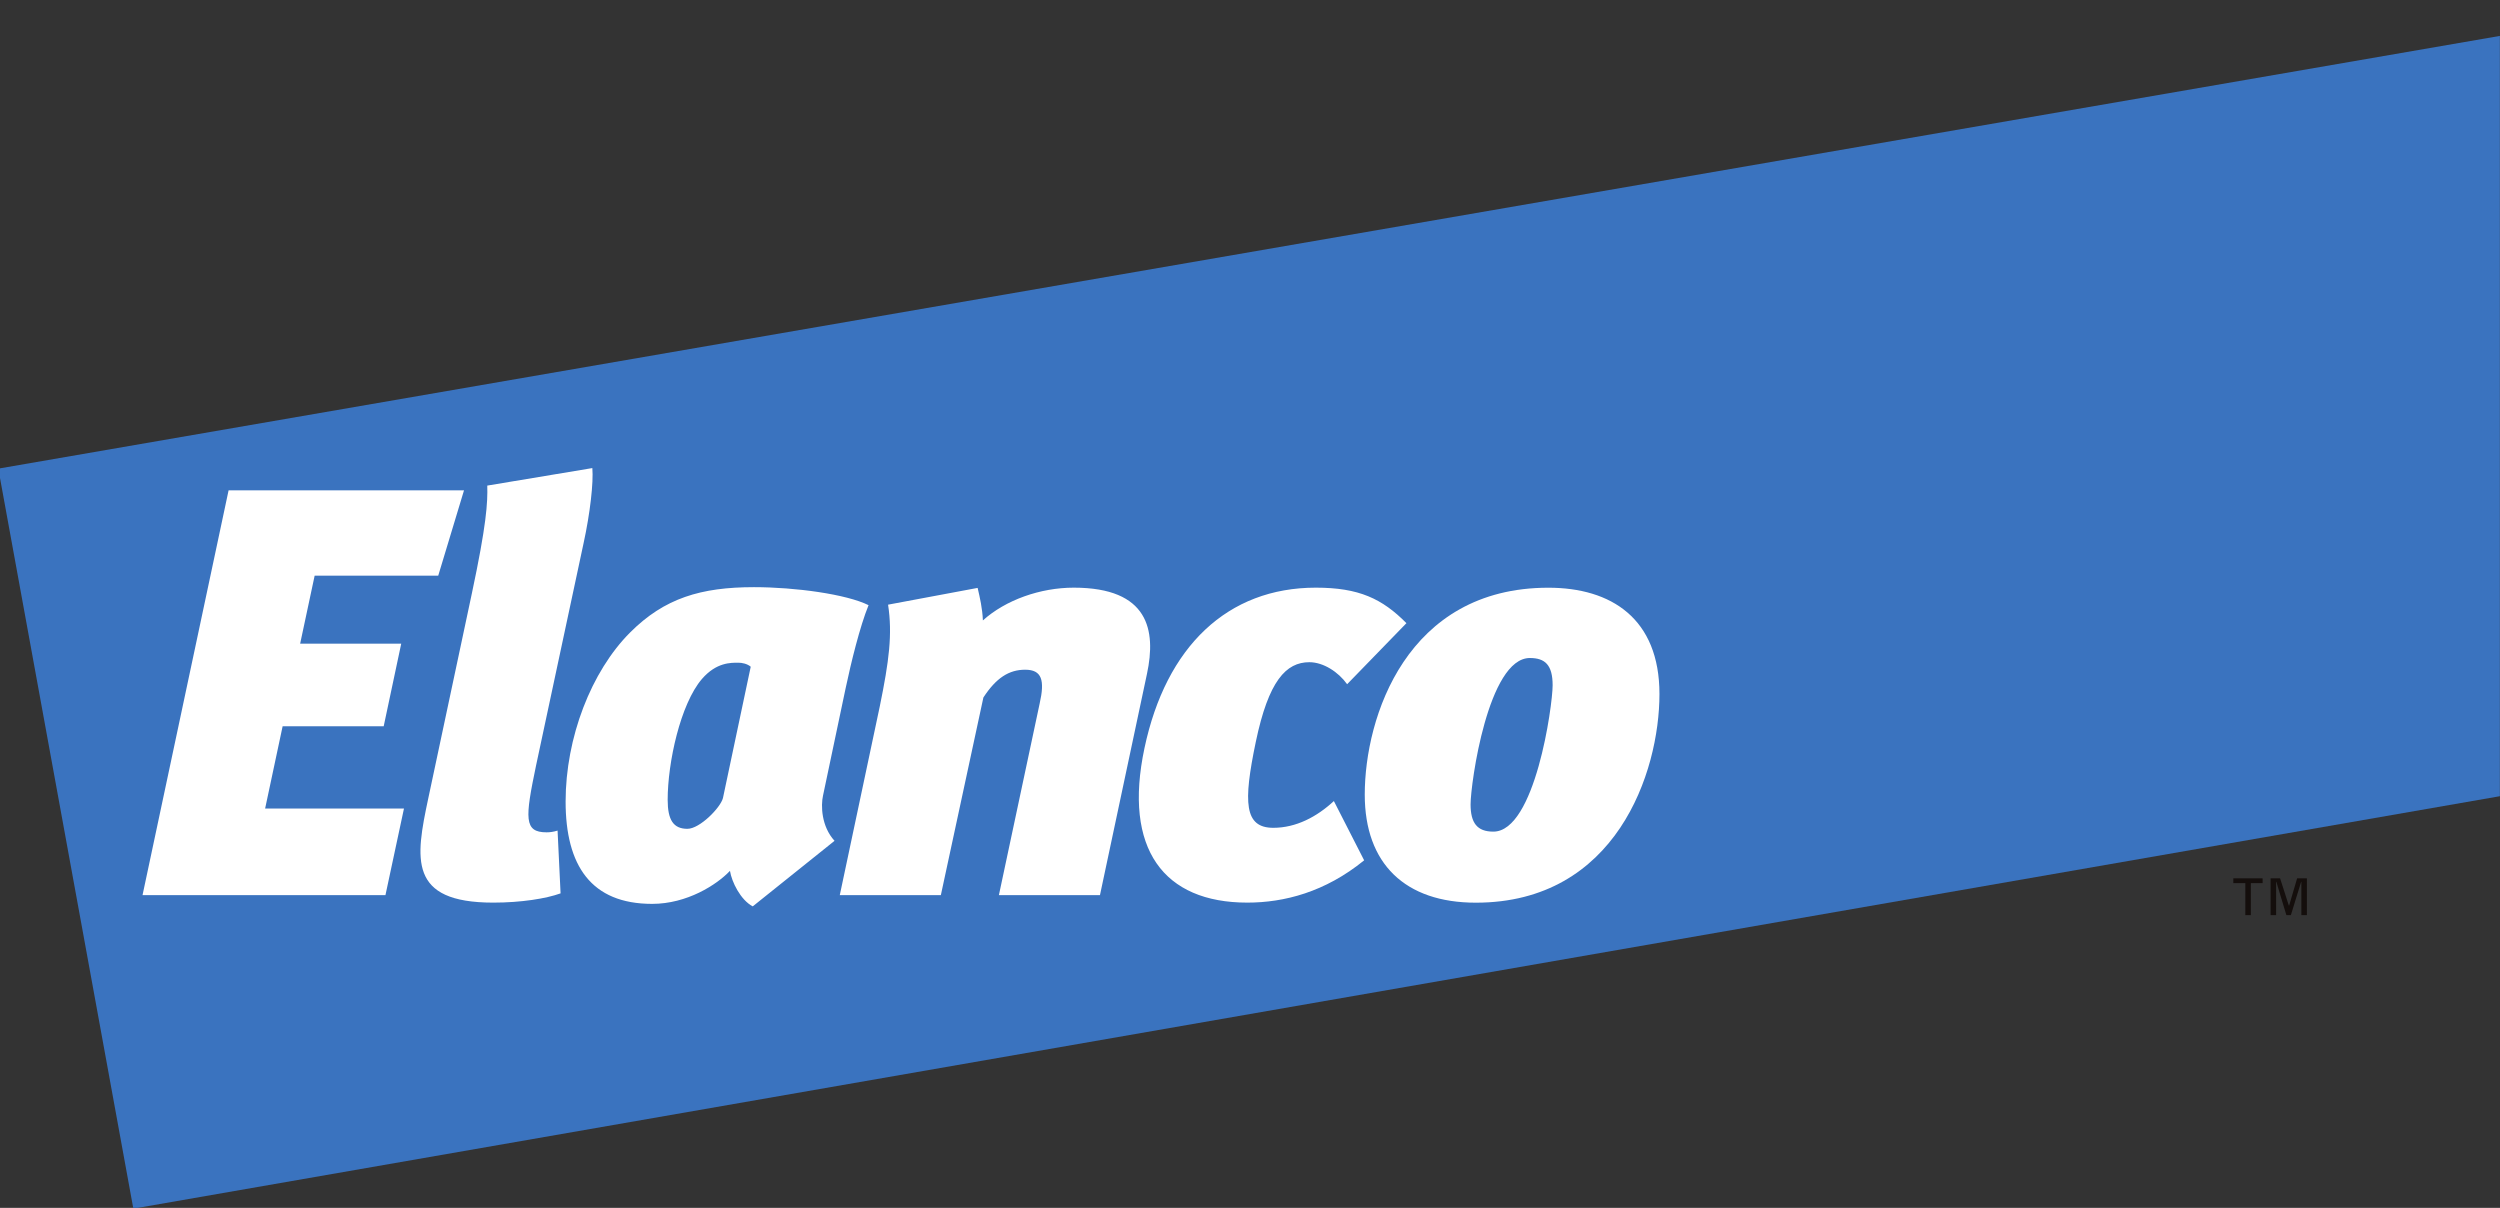 <svg
   viewBox="0 0 239.282 115.609"
   version="1.1"
   id="svg1"
   xmlns="http://www.w3.org/2000/svg"
   xmlns:svg="http://www.w3.org/2000/svg">
  <rect x="0" y="0" width="239.282" height="115.609" fill="#333333" stroke="none"/>
  <defs
     id="defs1">
    <clipPath
       clipPathUnits="userSpaceOnUse"
       id="clipPath322">
      <path
         d="M 0,6179.527 H 3061.417 V 0 H 0 Z"
         transform="translate(-3117.712,-5990.133)"
         id="path322" />
    </clipPath>
    <clipPath
       clipPathUnits="userSpaceOnUse"
       id="clipPath324">
      <path
         d="M 0,6179.527 H 3061.417 V 0 H 0 Z"
         transform="translate(-3006.374,-5751.824)"
         id="path324" />
    </clipPath>
    <clipPath
       clipPathUnits="userSpaceOnUse"
       id="clipPath326">
      <path
         d="M 0,6179.527 H 3061.417 V 0 H 0 Z"
         transform="translate(-2515.34,-5858.388)"
         id="path326" />
    </clipPath>
    <clipPath
       clipPathUnits="userSpaceOnUse"
       id="clipPath328">
      <path
         d="M 0,6179.527 H 3061.417 V 0 H 0 Z"
         transform="translate(-2721.548,-5745.244)"
         id="path328" />
    </clipPath>
    <clipPath
       clipPathUnits="userSpaceOnUse"
       id="clipPath330">
      <path
         d="M 0,6179.527 H 3061.417 V 0 H 0 Z"
         transform="translate(-2782.122,-5771.902)"
         id="path330" />
    </clipPath>
  </defs>
  <g
     id="layer1"
     transform="translate(66.41,-36.512)">
    <path
       id="path321"
       d="M 0,0 -734.576,-127.065 -697.96,-327.71 0,-206.074 Z"
       style="fill:#3a73bf;fill-opacity:1;fill-rule:nonzero;stroke:none"
       transform="matrix(0.353,0,0,-0.353,192.732,36.512)"
       clip-path="url(#clipPath322)" />
    <path
       id="path323"
       d="M 0,0 -2.17,-7.394 H -2.239 L -4.614,0 h -2.578 v -9.972 h 1.494 v 9.021 h 0.068 l 2.712,-9.021 h 1.221 l 2.783,9.021 H 1.153 V -9.972 H 2.644 V 0 Z m -17.298,0 v -1.289 h 3.256 v -8.683 h 1.492 v 8.683 h 3.19 V 0 Z"
       style="fill:#140e0c;fill-opacity:1;fill-rule:nonzero;stroke:none"
       transform="matrix(0.353,0,0,-0.353,153.454,120.582)"
       clip-path="url(#clipPath324)" />
    <path
       id="path325"
       d="M 0,0 28.49,4.748 C 28.828,0.814 27.879,-7.529 26.116,-15.602 L 13.227,-75.904 c -2.984,-14.312 -3.324,-18.111 2.849,-18.111 0.95,0 1.899,0.136 2.985,0.474 l 0.814,-17.025 c -3.935,-1.425 -10.718,-2.51 -18.247,-2.51 -23.131,0 -21.096,11.938 -17.636,28.219 l 11.802,55.486 C -0.204,-10.582 0.135,-4.613 0,0 M -93.472,-111.041 -70.139,-1.29 h 63.831 l -6.988,-23.129 h -33.508 l -3.935,-18.451 h 27.406 l -4.75,-22.384 h -27.404 l -4.748,-22.316 h 37.647 l -5.019,-23.471 z"
       style="fill:#ffffff;fill-opacity:1;fill-rule:nonzero;stroke:none"
       transform="matrix(0.353,0,0,-0.353,-19.772,82.989)"
       clip-path="url(#clipPath326)" />
    <path
       id="path327"
       d="m 0,0 c -22.656,0 -33.711,14.517 -27.879,41.92 5.834,27.539 22.521,43.479 46.465,43.479 11.667,0 17.975,-2.984 24.556,-9.63 L 27.065,59.217 c -2.374,3.325 -6.444,5.969 -10.243,5.969 -6.307,0 -11.057,-5.019 -14.515,-21.57 -3.46,-16.551 -3.121,-23.334 4.748,-23.334 6.172,0 11.803,2.985 16.415,7.257 L 31.678,11.464 C 21.096,2.849 9.971,0 0,0 m -47.075,85.399 c 20.35,0 22.384,-11.53 19.875,-23.333 L -39.952,2.035 h -27.404 l 11.055,51.959 c 1.425,6.309 0.611,9.156 -3.933,9.156 -4.41,0 -7.869,-2.237 -11.328,-7.528 L -83.094,2.035 h -27.404 l 10.853,51.213 c 2.51,12.278 3.46,19.535 2.239,27.539 l 24.283,4.546 c 0.611,-2.646 1.29,-5.495 1.425,-8.818 6.172,5.562 15.601,8.884 24.623,8.884 M -137.97,65.051 c -2.034,0 -5.969,0.135 -9.903,-4.409 -5.833,-6.784 -9.293,-22.657 -9.293,-32.763 0,-5.495 1.56,-7.869 5.358,-7.869 3.325,0 8.955,5.699 9.632,8.343 l 7.531,35.612 c -0.95,0.814 -2.374,1.086 -3.325,1.086 m 29.1,-6.717 -6.172,-29.302 c -0.611,-2.714 -0.476,-8.343 3.12,-12.278 l -22.181,-17.772 c -3.323,1.764 -5.699,6.648 -6.173,9.633 -3.595,-3.799 -11.667,-8.954 -21.096,-8.954 -16.55,0 -23.468,10.379 -23.468,27.743 0,17.298 6.918,35.273 17.499,45.854 9.294,9.294 19.196,12.278 33.577,12.278 11.192,0 25.03,-1.9 31.067,-4.884 -2.374,-5.834 -4.748,-15.601 -6.173,-22.318"
       style="fill:#ffffff;fill-opacity:1;fill-rule:nonzero;stroke:none"
       transform="matrix(0.353,0,0,-0.353,52.974,122.904)"
       clip-path="url(#clipPath328)" />
    <path
       id="path329"
       d="m 0,0 c 0,-5.02 1.763,-7.394 6.172,-7.394 11.329,0 16.077,34.187 16.077,39.683 0,5.493 -2.035,7.393 -6.173,7.393 C 4.748,39.682 0,5.63 0,0 m 51.213,29.915 c 0,-21.3 -11.803,-56.573 -49.788,-56.573 -19.197,0 -30.118,10.581 -30.118,29.304 0,20.959 11.328,56.097 49.789,56.097 17.025,0 30.117,-8.344 30.117,-28.828"
       style="fill:#ffffff;fill-opacity:1;fill-rule:nonzero;stroke:none"
       transform="matrix(0.353,0,0,-0.353,74.343,113.5)"
       clip-path="url(#clipPath330)" />
  </g>
</svg>
